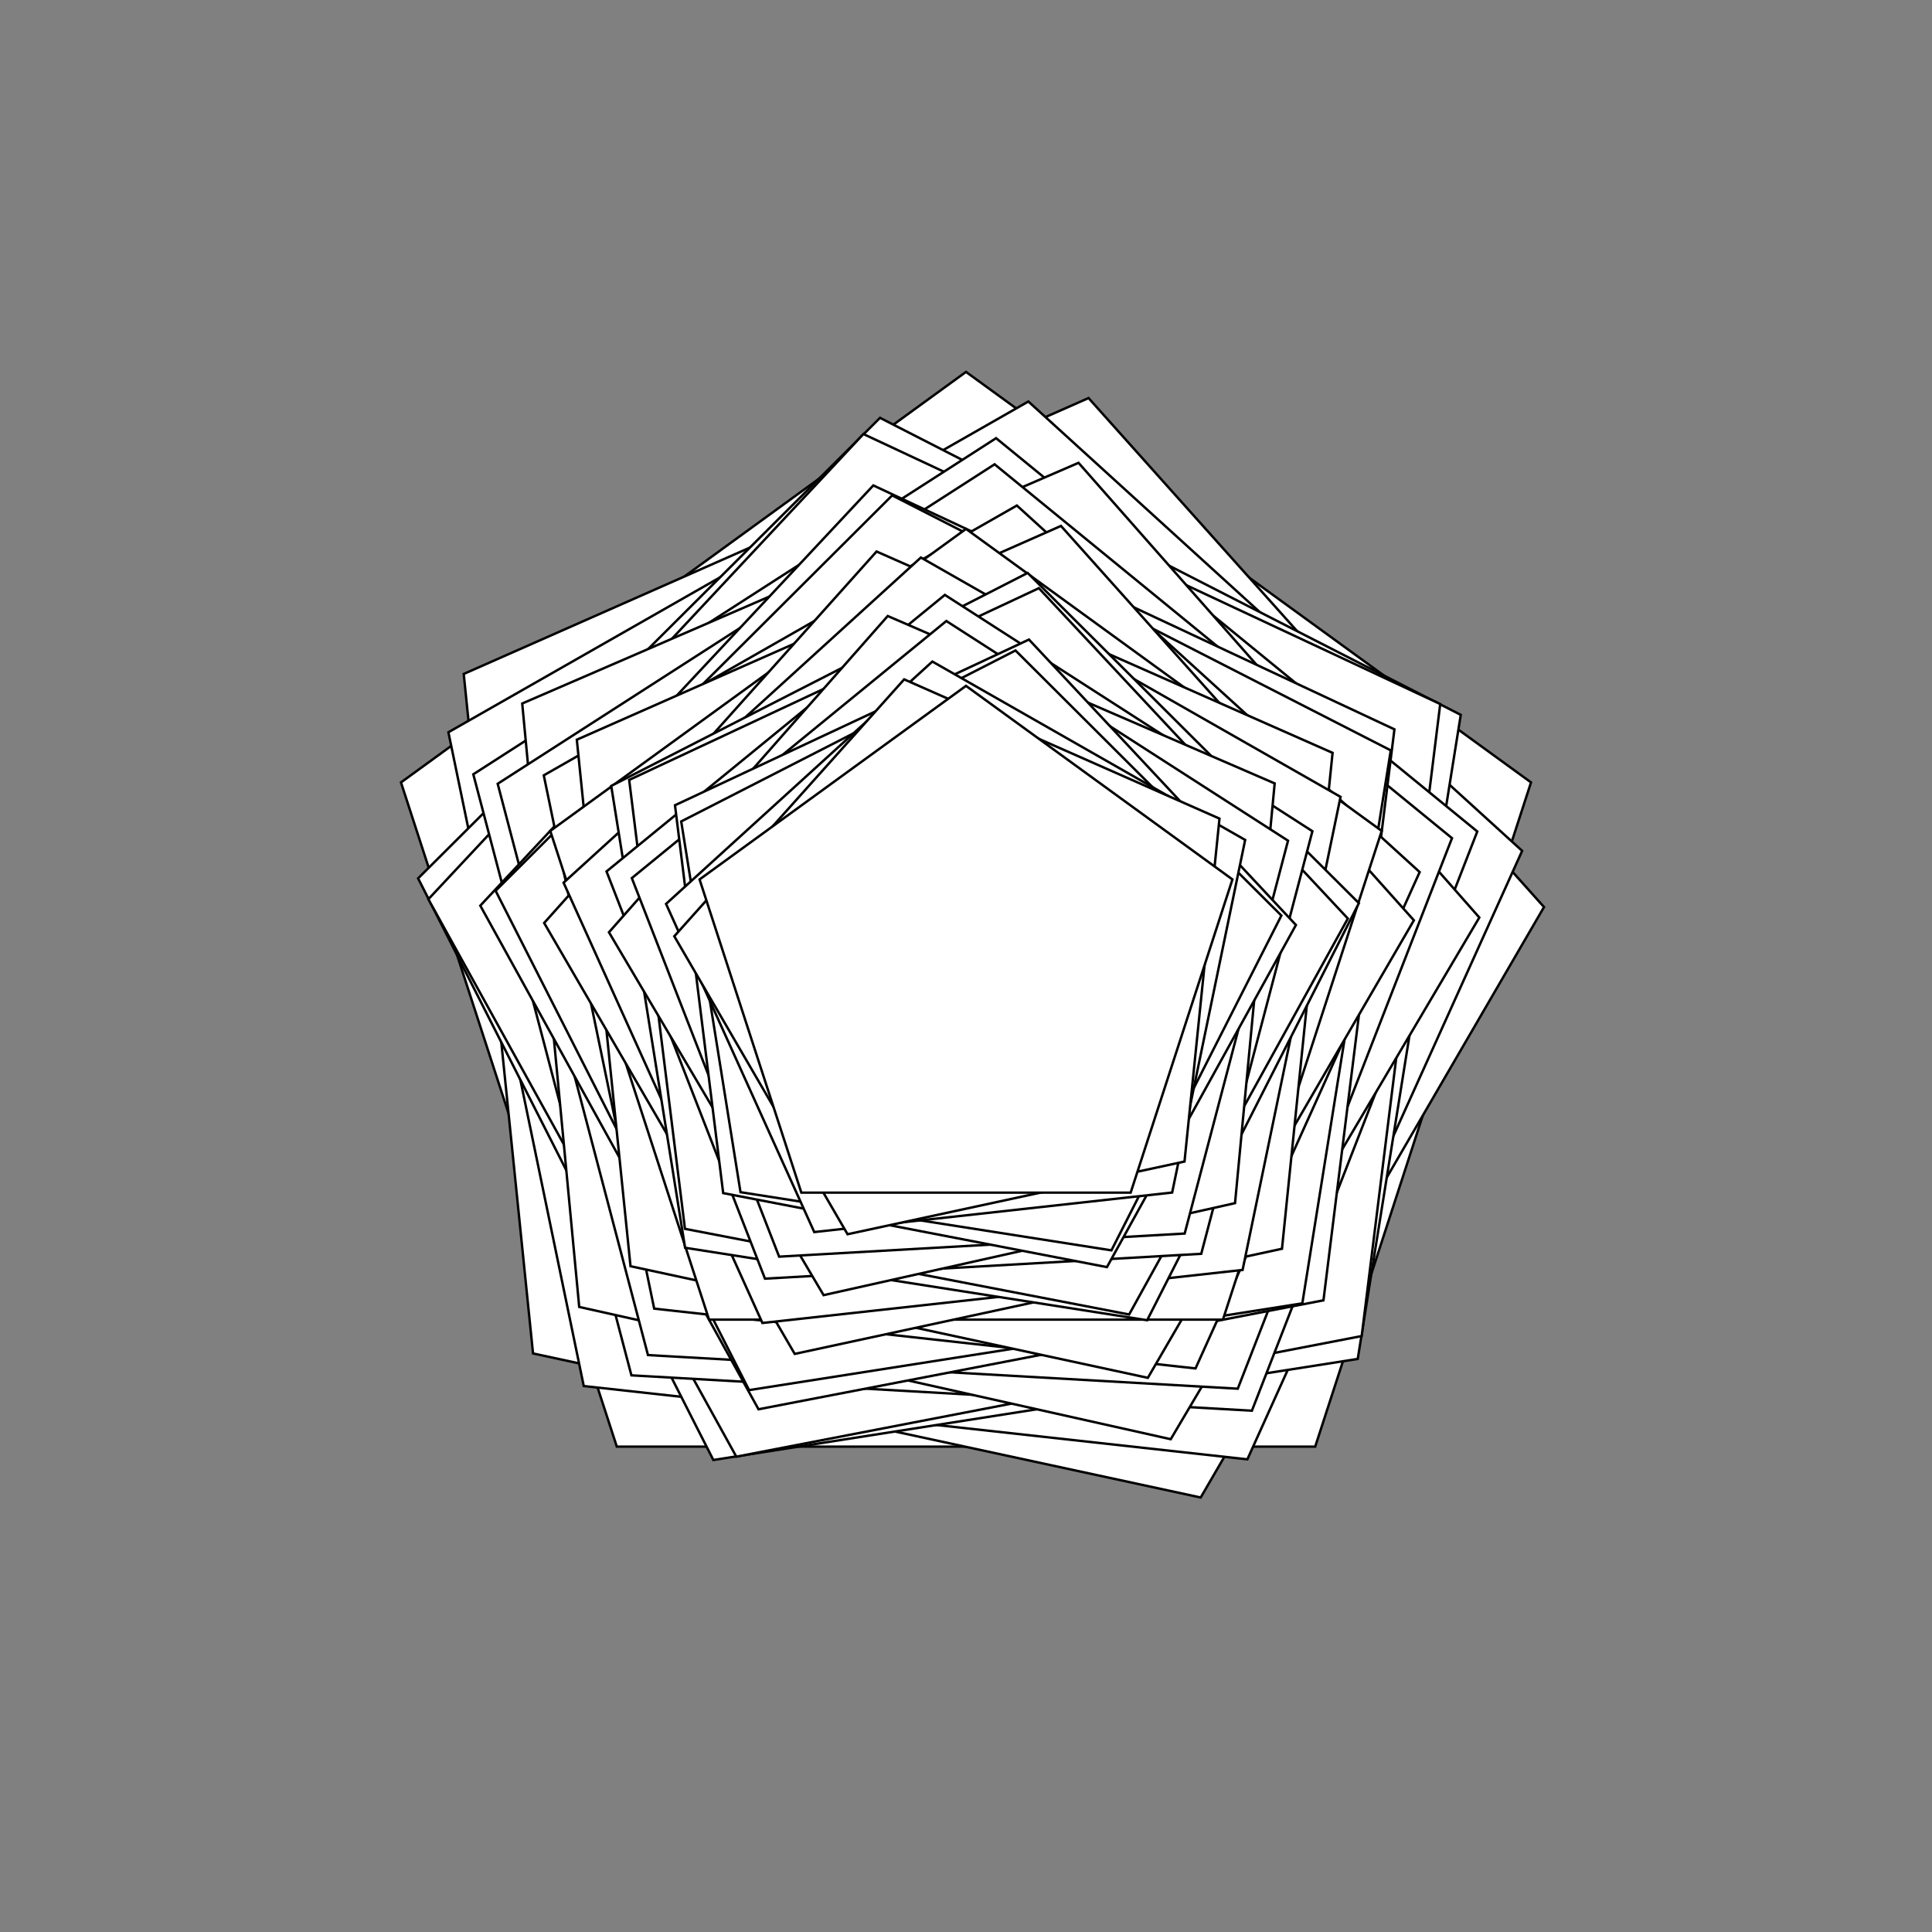 <?xml version="1.0"?>
<!DOCTYPE svg PUBLIC '-//W3C//DTD SVG 1.0//EN'
          'http://www.w3.org/TR/2001/REC-SVG-20010904/DTD/svg10.dtd'>
<svg xmlns:xlink="http://www.w3.org/1999/xlink" style="fill-opacity:1; color-rendering:auto; color-interpolation:auto; text-rendering:auto; stroke:black; stroke-linecap:square; stroke-miterlimit:10; shape-rendering:auto; stroke-opacity:1; fill:black; stroke-dasharray:none; font-weight:normal; stroke-width:1; font-family:'Dialog'; font-style:normal; stroke-linejoin:miter; font-size:12px; stroke-dashoffset:0; image-rendering:auto;" width="800" height="800" xmlns="http://www.w3.org/2000/svg"
><rect width="100%" height="100%" fill="#808080" stroke="none"/><!--Generated by the Batik Graphics2D SVG Generator--><defs id="genericDefs"
  /><g
  ><g style="fill:white; stroke-linecap:round; stroke:white;" transform="translate(400,400)"
    ><path style="stroke:none;" d="M-0 -246 L233.96 -76.018 L144.595 199.018 L-144.595 199.018 L-233.96 -76.018 Z"
    /></g
    ><g style="stroke-linecap:round;" transform="translate(400,400)"
    ><path style="fill:none;" d="M-0 -246 L233.96 -76.018 L144.595 199.018 L-144.595 199.018 L-233.96 -76.018 Z"
    /></g
    ><g style="fill:white; stroke-linecap:round; stroke:white;" transform="matrix(1,0,0,1,400,400) rotate(12.176)"
    ><path style="stroke:none;" d="M-0 -240.583 L228.808 -74.344 L141.411 194.636 L-141.411 194.636 L-228.808 -74.344 Z"
      /><path d="M-0 -240.583 L228.808 -74.344 L141.411 194.636 L-141.411 194.636 L-228.808 -74.344 Z" style="fill:none; stroke:black;"
    /></g
    ><g style="fill:white; stroke-linecap:round; stroke:white;" transform="matrix(1,0,0,1,400,400) rotate(6.303)"
    ><path style="stroke:none;" d="M-0 -235.167 L223.657 -72.671 L138.227 190.254 L-138.227 190.254 L-223.657 -72.671 Z"
      /><path d="M-0 -235.167 L223.657 -72.671 L138.227 190.254 L-138.227 190.254 L-223.657 -72.671 Z" style="fill:none; stroke:black;"
    /></g
    ><g style="fill:white; stroke-linecap:round; stroke:white;" transform="matrix(1,0,0,1,400,400) rotate(-8.913)"
    ><path style="stroke:none;" d="M-0 -229.75 L218.505 -70.997 L135.044 185.872 L-135.044 185.872 L-218.505 -70.997 Z"
      /><path d="M-0 -229.75 L218.505 -70.997 L135.044 185.872 L-135.044 185.872 L-218.505 -70.997 Z" style="fill:none; stroke:black;"
    /></g
    ><g style="fill:white; stroke-linecap:round; stroke:white;" transform="matrix(1,0,0,1,400,400) rotate(-10.916)"
    ><path style="stroke:none;" d="M-0 -224.333 L213.354 -69.323 L131.86 181.489 L-131.86 181.489 L-213.354 -69.323 Z"
      /><path d="M-0 -224.333 L213.354 -69.323 L131.86 181.489 L-131.86 181.489 L-213.354 -69.323 Z" style="fill:none; stroke:black;"
    /></g
    ><g style="fill:white; stroke-linecap:round; stroke:white;" transform="matrix(1,0,0,1,400,400) rotate(3.262)"
    ><path style="stroke:none;" d="M-0 -218.917 L208.202 -67.649 L128.676 177.107 L-128.676 177.107 L-208.202 -67.649 Z"
      /><path d="M-0 -218.917 L208.202 -67.649 L128.676 177.107 L-128.676 177.107 L-208.202 -67.649 Z" style="fill:none; stroke:black;"
    /></g
    ><g style="fill:white; stroke-linecap:round; stroke:white;" transform="matrix(1,0,0,1,400,400) rotate(12.605)"
    ><path style="stroke:none;" d="M-0 -213.5 L203.051 -65.975 L125.492 172.725 L-125.492 172.725 L-203.051 -65.975 Z"
      /><path d="M-0 -213.5 L203.051 -65.975 L125.492 172.725 L-125.492 172.725 L-203.051 -65.975 Z" style="fill:none; stroke:black;"
    /></g
    ><g style="fill:white; stroke-linecap:round; stroke:white;" transform="matrix(1,0,0,1,400,400) rotate(3.262)"
    ><path style="stroke:none;" d="M-0 -208.083 L197.899 -64.301 L122.308 168.343 L-122.308 168.343 L-197.899 -64.301 Z"
      /><path d="M-0 -208.083 L197.899 -64.301 L122.308 168.343 L-122.308 168.343 L-197.899 -64.301 Z" style="fill:none; stroke:black;"
    /></g
    ><g style="fill:white; stroke-linecap:round; stroke:white;" transform="matrix(1,0,0,1,400,400) rotate(-10.916)"
    ><path style="stroke:none;" d="M-0 -202.667 L192.748 -62.627 L119.124 163.961 L-119.124 163.961 L-192.748 -62.627 Z"
      /><path d="M-0 -202.667 L192.748 -62.627 L119.124 163.961 L-119.124 163.961 L-192.748 -62.627 Z" style="fill:none; stroke:black;"
    /></g
    ><g style="fill:white; stroke-linecap:round; stroke:white;" transform="matrix(1,0,0,1,400,400) rotate(-8.913)"
    ><path style="stroke:none;" d="M-0 -197.25 L187.596 -60.954 L115.941 159.579 L-115.941 159.579 L-187.596 -60.954 Z"
      /><path d="M-0 -197.25 L187.596 -60.954 L115.941 159.579 L-115.941 159.579 L-187.596 -60.954 Z" style="fill:none; stroke:black;"
    /></g
    ><g style="fill:white; stroke-linecap:round; stroke:white;" transform="matrix(1,0,0,1,400,400) rotate(6.303)"
    ><path style="stroke:none;" d="M-0 -191.833 L182.444 -59.28 L112.757 155.196 L-112.757 155.196 L-182.444 -59.28 Z"
      /><path d="M-0 -191.833 L182.444 -59.28 L112.757 155.196 L-112.757 155.196 L-182.444 -59.28 Z" style="fill:none; stroke:black;"
    /></g
    ><g style="fill:white; stroke-linecap:round; stroke:white;" transform="matrix(1,0,0,1,400,400) rotate(12.176)"
    ><path style="stroke:none;" d="M-0 -186.417 L177.293 -57.606 L109.573 150.814 L-109.573 150.814 L-177.293 -57.606 Z"
      /><path d="M-0 -186.417 L177.293 -57.606 L109.573 150.814 L-109.573 150.814 L-177.293 -57.606 Z" style="fill:none; stroke:black;"
    /></g
    ><g style="fill:white; stroke-linecap:round; stroke:white;" transform="matrix(1,0,0,1,400,400) rotate(-0)"
    ><path style="stroke:none;" d="M-0 -181 L172.141 -55.932 L106.389 146.432 L-106.389 146.432 L-172.141 -55.932 Z"
      /><path d="M-0 -181 L172.141 -55.932 L106.389 146.432 L-106.389 146.432 L-172.141 -55.932 Z" style="fill:none; stroke:black;"
    /></g
    ><g style="fill:white; stroke-linecap:round; stroke:white;" transform="matrix(1,0,0,1,400,400) rotate(-12.176)"
    ><path style="stroke:none;" d="M-0 -175.583 L166.99 -54.258 L103.205 142.05 L-103.205 142.05 L-166.99 -54.258 Z"
      /><path d="M-0 -175.583 L166.99 -54.258 L103.205 142.05 L-103.205 142.05 L-166.99 -54.258 Z" style="fill:none; stroke:black;"
    /></g
    ><g style="fill:white; stroke-linecap:round; stroke:white;" transform="matrix(1,0,0,1,400,400) rotate(-6.303)"
    ><path style="stroke:none;" d="M-0 -170.167 L161.838 -52.584 L100.022 137.668 L-100.021 137.668 L-161.838 -52.584 Z"
      /><path d="M-0 -170.167 L161.838 -52.584 L100.022 137.668 L-100.021 137.668 L-161.838 -52.584 Z" style="fill:none; stroke:black;"
    /></g
    ><g style="fill:white; stroke-linecap:round; stroke:white;" transform="matrix(1,0,0,1,400,400) rotate(8.913)"
    ><path style="stroke:none;" d="M-0 -164.75 L156.687 -50.911 L96.838 133.286 L-96.838 133.286 L-156.687 -50.91 Z"
      /><path d="M-0 -164.75 L156.687 -50.911 L96.838 133.286 L-96.838 133.286 L-156.687 -50.91 Z" style="fill:none; stroke:black;"
    /></g
    ><g style="fill:white; stroke-linecap:round; stroke:white;" transform="matrix(1,0,0,1,400,400) rotate(10.916)"
    ><path style="stroke:none;" d="M-0 -159.333 L151.535 -49.237 L93.654 128.903 L-93.654 128.903 L-151.535 -49.237 Z"
      /><path d="M-0 -159.333 L151.535 -49.237 L93.654 128.903 L-93.654 128.903 L-151.535 -49.237 Z" style="fill:none; stroke:black;"
    /></g
    ><g style="fill:white; stroke-linecap:round; stroke:white;" transform="matrix(1,0,0,1,400,400) rotate(-3.262)"
    ><path style="stroke:none;" d="M-0 -153.917 L146.383 -47.563 L90.47 124.521 L-90.47 124.521 L-146.383 -47.563 Z"
      /><path d="M-0 -153.917 L146.383 -47.563 L90.47 124.521 L-90.47 124.521 L-146.383 -47.563 Z" style="fill:none; stroke:black;"
    /></g
    ><g style="fill:white; stroke-linecap:round; stroke:white;" transform="matrix(1,0,0,1,400,400) rotate(-12.605)"
    ><path style="stroke:none;" d="M-0 -148.5 L141.232 -45.889 L87.286 120.139 L-87.286 120.139 L-141.232 -45.889 Z"
      /><path d="M-0 -148.5 L141.232 -45.889 L87.286 120.139 L-87.286 120.139 L-141.232 -45.889 Z" style="fill:none; stroke:black;"
    /></g
    ><g style="fill:white; stroke-linecap:round; stroke:white;" transform="matrix(1,0,0,1,400,400) rotate(-3.262)"
    ><path style="stroke:none;" d="M-0 -143.083 L136.08 -44.215 L84.102 115.757 L-84.102 115.757 L-136.08 -44.215 Z"
      /><path d="M-0 -143.083 L136.08 -44.215 L84.102 115.757 L-84.102 115.757 L-136.08 -44.215 Z" style="fill:none; stroke:black;"
    /></g
    ><g style="fill:white; stroke-linecap:round; stroke:white;" transform="matrix(1,0,0,1,400,400) rotate(10.916)"
    ><path style="stroke:none;" d="M-0 -137.667 L130.929 -42.541 L80.918 111.375 L-80.918 111.375 L-130.929 -42.541 Z"
      /><path d="M-0 -137.667 L130.929 -42.541 L80.918 111.375 L-80.918 111.375 L-130.929 -42.541 Z" style="fill:none; stroke:black;"
    /></g
    ><g style="fill:white; stroke-linecap:round; stroke:white;" transform="matrix(1,0,0,1,400,400) rotate(8.913)"
    ><path style="stroke:none;" d="M-0 -132.25 L125.777 -40.867 L77.735 106.993 L-77.735 106.993 L-125.777 -40.867 Z"
      /><path d="M-0 -132.25 L125.777 -40.867 L77.735 106.993 L-77.735 106.993 L-125.777 -40.867 Z" style="fill:none; stroke:black;"
    /></g
    ><g style="fill:white; stroke-linecap:round; stroke:white;" transform="matrix(1,0,0,1,400,400) rotate(-6.303)"
    ><path style="stroke:none;" d="M-0 -126.833 L120.626 -39.194 L74.551 102.61 L-74.551 102.61 L-120.626 -39.194 Z"
      /><path d="M-0 -126.833 L120.626 -39.194 L74.551 102.61 L-74.551 102.61 L-120.626 -39.194 Z" style="fill:none; stroke:black;"
    /></g
    ><g style="fill:white; stroke-linecap:round; stroke:white;" transform="matrix(1,0,0,1,400,400) rotate(-12.176)"
    ><path style="stroke:none;" d="M-0 -121.417 L115.474 -37.52 L71.367 98.228 L-71.367 98.228 L-115.474 -37.52 Z"
      /><path d="M-0 -121.417 L115.474 -37.52 L71.367 98.228 L-71.367 98.228 L-115.474 -37.52 Z" style="fill:none; stroke:black;"
    /></g
    ><g style="fill:white; stroke-linecap:round; stroke:white;" transform="matrix(1,0,0,1,400,400) rotate(0)"
    ><path style="stroke:none;" d="M-0 -116 L110.323 -35.846 L68.183 93.846 L-68.183 93.846 L-110.323 -35.846 Z"
      /><path d="M-0 -116 L110.323 -35.846 L68.183 93.846 L-68.183 93.846 L-110.323 -35.846 Z" style="fill:none; stroke:black;"
    /></g
  ></g
></svg
>
